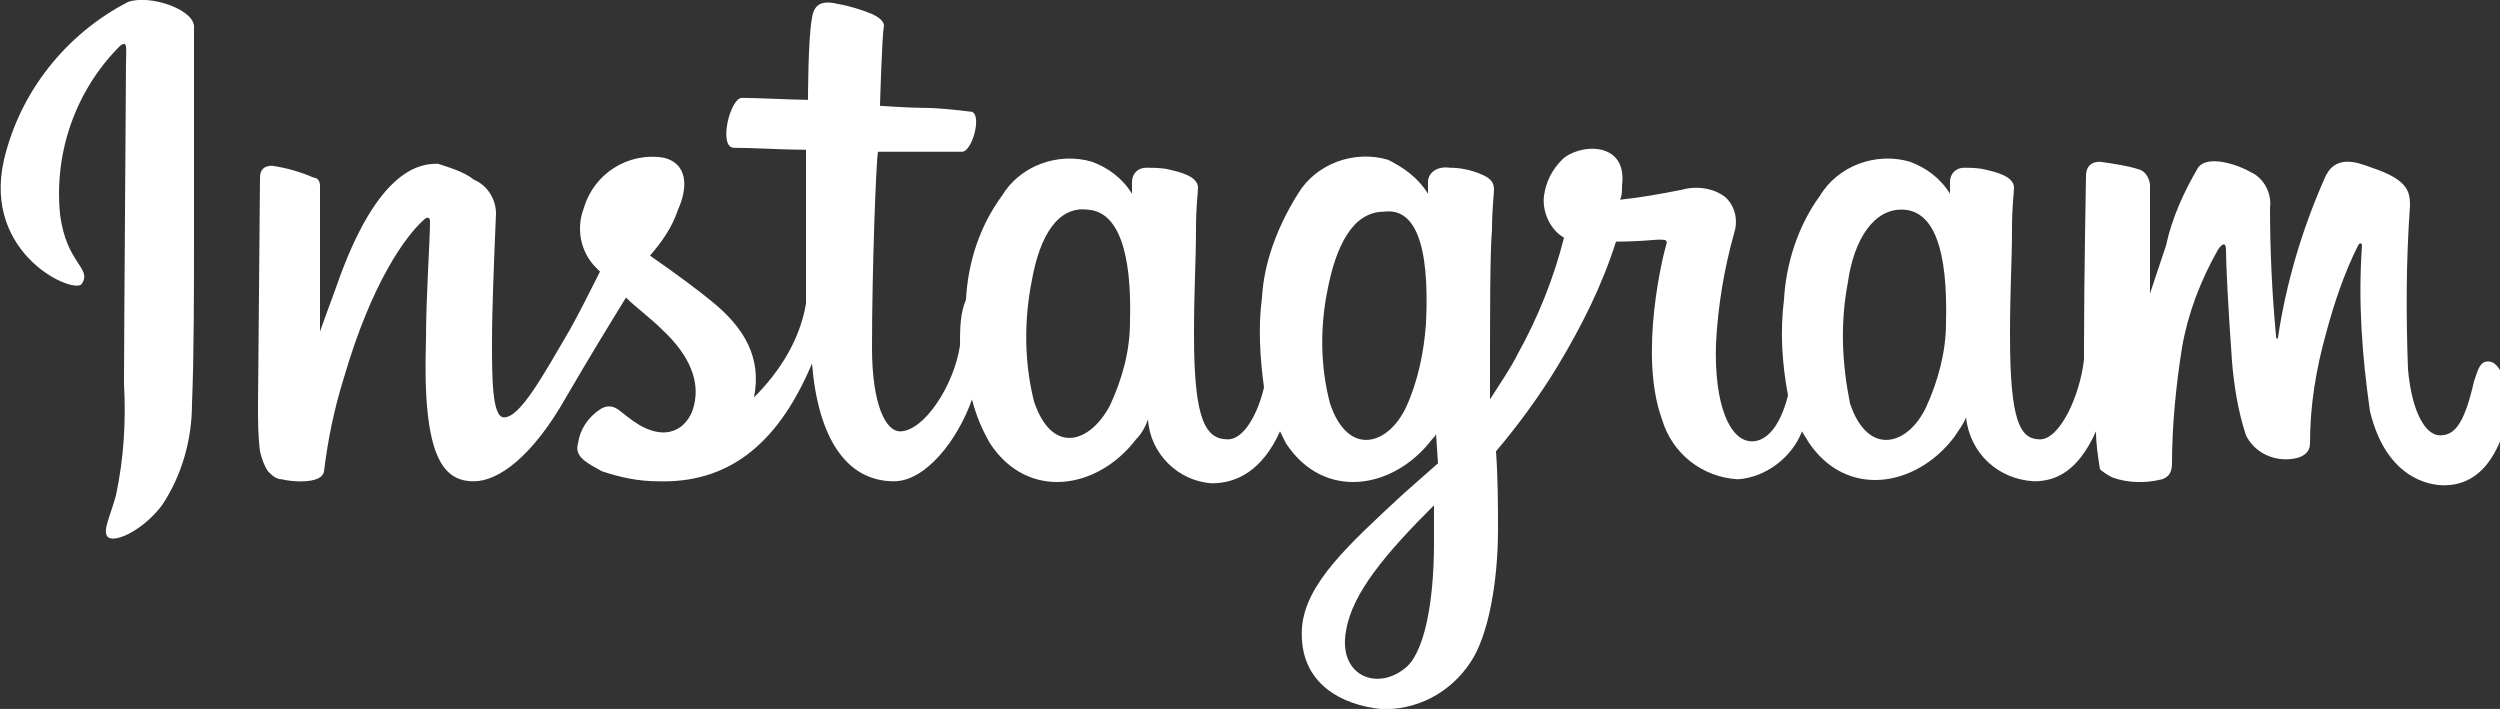 <svg width="201" height="57" viewBox="0 0 201 57" fill="none" xmlns="http://www.w3.org/2000/svg">
<rect x="0" y="0" width="201" height="57" fill="#333333" stroke="none"/>
<path d="M10.291 0.16C5.306 2.729 1.608 7.385 0.321 12.845C-1.447 20.552 6.11 23.763 6.593 22.799C7.397 21.515 5.306 21.194 4.824 17.18C4.341 12.202 6.11 7.225 9.648 3.692C10.291 3.211 10.13 3.853 10.13 5.138C10.13 7.385 9.969 26.814 9.969 30.828C10.13 33.878 9.969 36.769 9.326 39.819C8.844 41.585 8.201 42.709 8.683 43.191C9.326 43.673 11.577 42.549 13.025 40.622C14.633 38.214 15.437 35.324 15.437 32.433C15.597 28.74 15.597 22.96 15.597 19.588C15.597 16.538 15.597 7.707 15.597 2.247C15.758 0.802 12.06 -0.482 10.291 0.16ZM156.458 26.011C156.458 28.259 155.815 30.667 154.85 32.755C153.403 35.805 150.187 36.769 148.74 32.433C148.097 29.222 147.936 26.011 148.579 22.639C149.061 19.267 150.669 16.698 153.081 16.859C155.493 17.019 156.619 20.07 156.458 26.011ZM115.293 43.673C115.293 48.49 114.489 52.664 112.881 53.788C110.63 55.554 107.575 54.27 108.218 50.737C108.701 47.687 111.434 44.476 115.293 40.622C115.293 40.783 115.293 41.585 115.293 43.673ZM114.65 26.011C114.489 28.259 114.007 30.667 113.042 32.755C111.595 35.805 108.379 36.769 106.932 32.433C106.128 29.383 106.128 26.171 106.771 23.121C107.414 19.909 108.701 17.019 111.273 17.019C113.685 16.698 114.972 19.428 114.65 26.011ZM90.852 25.85C90.852 28.259 90.209 30.507 89.244 32.594C87.636 35.645 84.581 36.608 83.133 32.273C82.329 29.061 82.329 25.69 82.973 22.478C83.616 18.946 85.063 16.538 87.475 16.859C89.887 17.019 91.013 20.23 90.852 25.85ZM200.035 29.061C199.392 29.061 199.231 29.704 198.909 30.667C198.105 34.2 197.301 35.002 196.176 35.002C195.05 35.002 193.925 33.236 193.603 29.704C193.442 25.369 193.442 21.033 193.764 16.538C193.764 15.414 193.603 14.45 190.709 13.487C189.422 13.005 187.653 12.363 186.849 14.45C185.081 18.464 183.794 22.799 183.151 27.135C183.151 27.295 182.99 27.295 182.99 26.974C182.669 23.602 182.508 20.07 182.508 16.698C182.669 15.574 182.025 14.29 180.9 13.808C180.096 13.326 177.523 12.363 176.719 13.487C175.593 15.414 174.629 17.501 174.146 19.749C173.342 22.157 172.86 23.602 172.86 23.602C172.86 23.602 172.86 17.34 172.86 14.932C172.86 14.45 172.538 13.808 172.056 13.647C171.091 13.326 169.965 13.166 168.84 13.005C168.036 13.005 167.714 13.487 167.714 14.129C167.714 14.29 167.553 22.478 167.553 28.098C167.553 28.419 167.553 28.58 167.553 28.901C167.232 31.791 165.624 35.324 164.016 35.324C162.408 35.324 161.604 33.878 161.604 26.974C161.604 22.96 161.765 21.194 161.765 18.304C161.765 16.698 161.925 15.414 161.925 15.092C161.925 14.129 160.317 13.808 159.674 13.647C159.031 13.487 158.388 13.487 157.905 13.487C157.262 13.487 156.78 13.969 156.78 14.611C156.78 14.932 156.78 15.574 156.78 15.574C155.976 14.29 154.85 13.487 153.564 13.005C150.83 12.202 147.775 13.326 146.328 15.735C144.559 18.143 143.594 21.194 143.433 24.084C143.112 26.653 143.273 29.222 143.755 31.791C143.112 34.36 141.986 35.484 140.861 35.484C139.092 35.484 137.805 32.594 137.966 27.616C138.127 24.566 138.609 21.676 139.413 18.785C139.735 17.822 139.574 16.698 138.77 15.895C137.805 15.092 136.358 14.932 135.233 15.253C133.625 15.574 131.856 15.895 130.248 16.056C130.409 15.735 130.409 15.414 130.409 14.932C130.891 11.239 126.871 11.56 125.585 12.845C124.781 13.647 124.298 14.611 124.137 15.735C123.977 17.019 124.62 18.464 125.745 19.107C124.941 22.318 123.655 25.529 122.047 28.419C121.404 29.704 120.6 30.828 119.796 32.112C119.796 31.631 119.796 31.309 119.796 30.828C119.796 24.887 119.796 20.23 119.957 18.464C119.957 16.859 120.117 15.574 120.117 15.253C120.117 14.611 119.796 14.29 118.992 13.969C118.188 13.647 117.384 13.487 116.58 13.487C115.454 13.326 114.811 13.969 114.811 14.611C114.811 14.771 114.811 15.574 114.811 15.574C114.007 14.29 112.881 13.487 111.595 12.845C108.861 12.042 105.806 13.166 104.359 15.574C102.751 18.143 101.625 21.033 101.465 23.924C101.143 26.332 101.304 28.74 101.625 31.149C101.143 33.236 100.017 35.324 98.731 35.324C96.962 35.324 95.997 33.878 95.997 26.974C95.997 22.96 96.158 21.194 96.158 18.304C96.158 16.698 96.319 15.414 96.319 15.092C96.319 14.129 94.711 13.808 94.068 13.647C93.425 13.487 92.781 13.487 92.138 13.487C91.495 13.487 91.013 13.969 91.013 14.611V15.574C90.209 14.29 89.083 13.487 87.797 13.005C85.063 12.202 82.008 13.326 80.561 15.735C78.792 18.143 77.827 21.033 77.666 24.084C77.184 25.208 77.184 26.492 77.184 27.777C76.701 30.988 74.289 34.681 72.36 34.681C71.234 34.681 70.109 32.594 70.109 27.938C70.109 21.836 70.43 13.005 70.591 12.202C70.591 12.202 73.003 12.202 73.485 12.202C74.611 12.202 75.737 12.202 77.345 12.202C78.149 12.202 78.953 9.312 78.149 8.991C76.862 8.831 75.415 8.67 74.129 8.67C73.164 8.67 70.752 8.509 70.752 8.509C70.752 8.509 70.913 2.729 71.073 2.087C71.073 1.605 70.43 1.284 70.109 1.123C69.305 0.802 68.34 0.481 67.375 0.321C66.089 -0 65.445 0.321 65.285 1.445C64.963 3.05 64.963 8.028 64.963 8.028C63.998 8.028 60.621 7.867 59.657 7.867C58.692 7.867 57.727 11.881 59.013 11.881C60.461 11.881 63.033 12.042 64.802 12.042C64.802 12.042 64.802 20.873 64.802 23.602C64.802 23.924 64.802 24.245 64.802 24.405C64.32 27.295 62.712 29.864 60.621 31.952C61.265 28.74 59.817 26.332 57.245 24.245C56.28 23.442 54.35 21.997 52.26 20.552C53.225 19.428 54.029 18.304 54.511 16.859C55.315 15.092 55.315 13.166 53.385 12.684C50.491 12.202 47.757 13.969 46.953 16.698C46.31 18.304 46.632 20.23 47.918 21.515C48.079 21.676 48.079 21.676 48.24 21.836C47.597 23.121 46.632 25.047 45.828 26.492C43.577 30.346 41.808 33.557 40.521 33.557C39.557 33.557 39.557 30.346 39.557 27.456C39.557 24.887 39.717 21.033 39.878 17.18C39.878 16.056 39.235 14.932 38.109 14.45C37.305 13.808 36.18 13.487 35.215 13.166C33.929 13.166 30.391 13.326 27.014 23.121C26.532 24.405 25.728 26.653 25.728 26.653V14.932C25.728 14.611 25.567 14.29 25.245 14.29C24.12 13.808 22.994 13.487 21.869 13.326C21.225 13.326 20.904 13.647 20.904 14.29L20.743 32.594C20.743 33.878 20.743 35.002 20.904 36.287C21.065 36.929 21.225 37.411 21.547 37.892C21.869 38.214 22.19 38.535 22.673 38.535C23.155 38.695 25.889 39.016 26.049 37.892C26.371 35.324 26.853 32.915 27.657 30.346C29.909 22.639 32.642 18.946 34.089 17.662C34.25 17.501 34.572 17.34 34.572 17.822C34.572 19.428 34.25 23.763 34.25 27.295C33.929 36.929 35.697 38.695 38.109 38.695C40.039 38.695 42.773 36.769 45.506 31.952C47.275 28.901 49.044 26.011 50.33 23.924C51.134 24.726 52.26 25.529 53.225 26.492C55.476 28.58 56.28 30.667 55.797 32.594C55.476 34.039 54.029 35.645 51.456 34.2C50.652 33.718 50.33 33.397 49.687 32.915C49.205 32.594 48.722 32.594 48.24 32.915C47.275 33.557 46.632 34.521 46.471 35.645C46.149 36.769 47.275 37.25 48.401 37.892C49.848 38.374 51.295 38.695 52.903 38.695C58.209 38.856 62.39 36.126 65.285 29.222C65.767 35.163 68.018 38.695 71.877 38.695C74.45 38.695 77.023 35.324 78.149 32.112C78.47 33.397 78.953 34.521 79.596 35.645C82.651 40.301 88.279 39.338 91.334 35.324C91.817 34.842 92.138 34.2 92.299 33.718C92.46 36.447 94.711 38.695 97.445 38.856C99.374 38.856 101.465 37.892 102.912 34.681C103.073 35.002 103.233 35.324 103.394 35.645C106.449 40.301 112.077 39.338 115.133 35.324C115.293 35.163 115.454 35.002 115.454 34.842L115.615 37.25L112.881 39.659C108.379 43.833 105.002 46.884 104.681 50.416C104.359 55.073 108.057 56.678 110.952 56.999C113.846 57.16 116.58 55.715 118.188 53.307C119.635 51.219 120.439 46.884 120.439 42.549C120.439 40.783 120.439 38.535 120.278 36.287C122.047 34.2 123.816 31.791 125.263 29.383C127.193 26.171 128.801 22.96 129.926 19.428C129.926 19.428 131.534 19.428 133.303 19.267C133.946 19.267 134.107 19.267 133.946 19.749C133.785 20.23 131.695 28.419 133.625 33.718C134.429 36.447 136.841 38.374 139.735 38.535C141.986 38.374 144.077 36.769 144.881 34.681C145.041 35.002 145.202 35.163 145.363 35.484C148.418 40.14 154.046 39.177 157.101 35.163C157.423 34.681 157.905 34.039 158.066 33.557C158.388 36.447 160.639 38.535 163.533 38.695C165.302 38.695 167.071 37.892 168.518 34.681C168.518 35.645 168.679 36.769 168.84 37.732C169.001 37.892 169.483 38.214 169.805 38.374C171.091 38.856 172.538 38.856 173.825 38.535C174.307 38.374 174.629 38.053 174.629 37.25C174.629 34.2 174.95 30.988 175.433 27.938C175.915 25.208 176.88 22.639 178.327 20.07C178.649 19.588 178.97 19.428 178.97 20.07C178.97 21.194 179.131 24.566 179.453 29.061C179.613 30.988 179.935 33.076 180.578 35.002C181.221 36.287 182.508 36.929 183.794 36.929C184.437 36.929 185.724 36.769 185.724 35.645C185.724 32.594 186.206 29.704 187.01 26.814C187.653 24.405 188.457 21.997 189.583 19.749C189.744 19.428 189.905 19.588 189.905 19.749C189.583 24.245 189.905 28.58 190.548 33.076C191.834 38.374 195.211 39.016 196.497 39.016C199.07 39.016 201.161 37.09 201.965 31.791C201.161 30.025 200.839 29.061 200.035 29.061Z" fill="white"/>
</svg>
